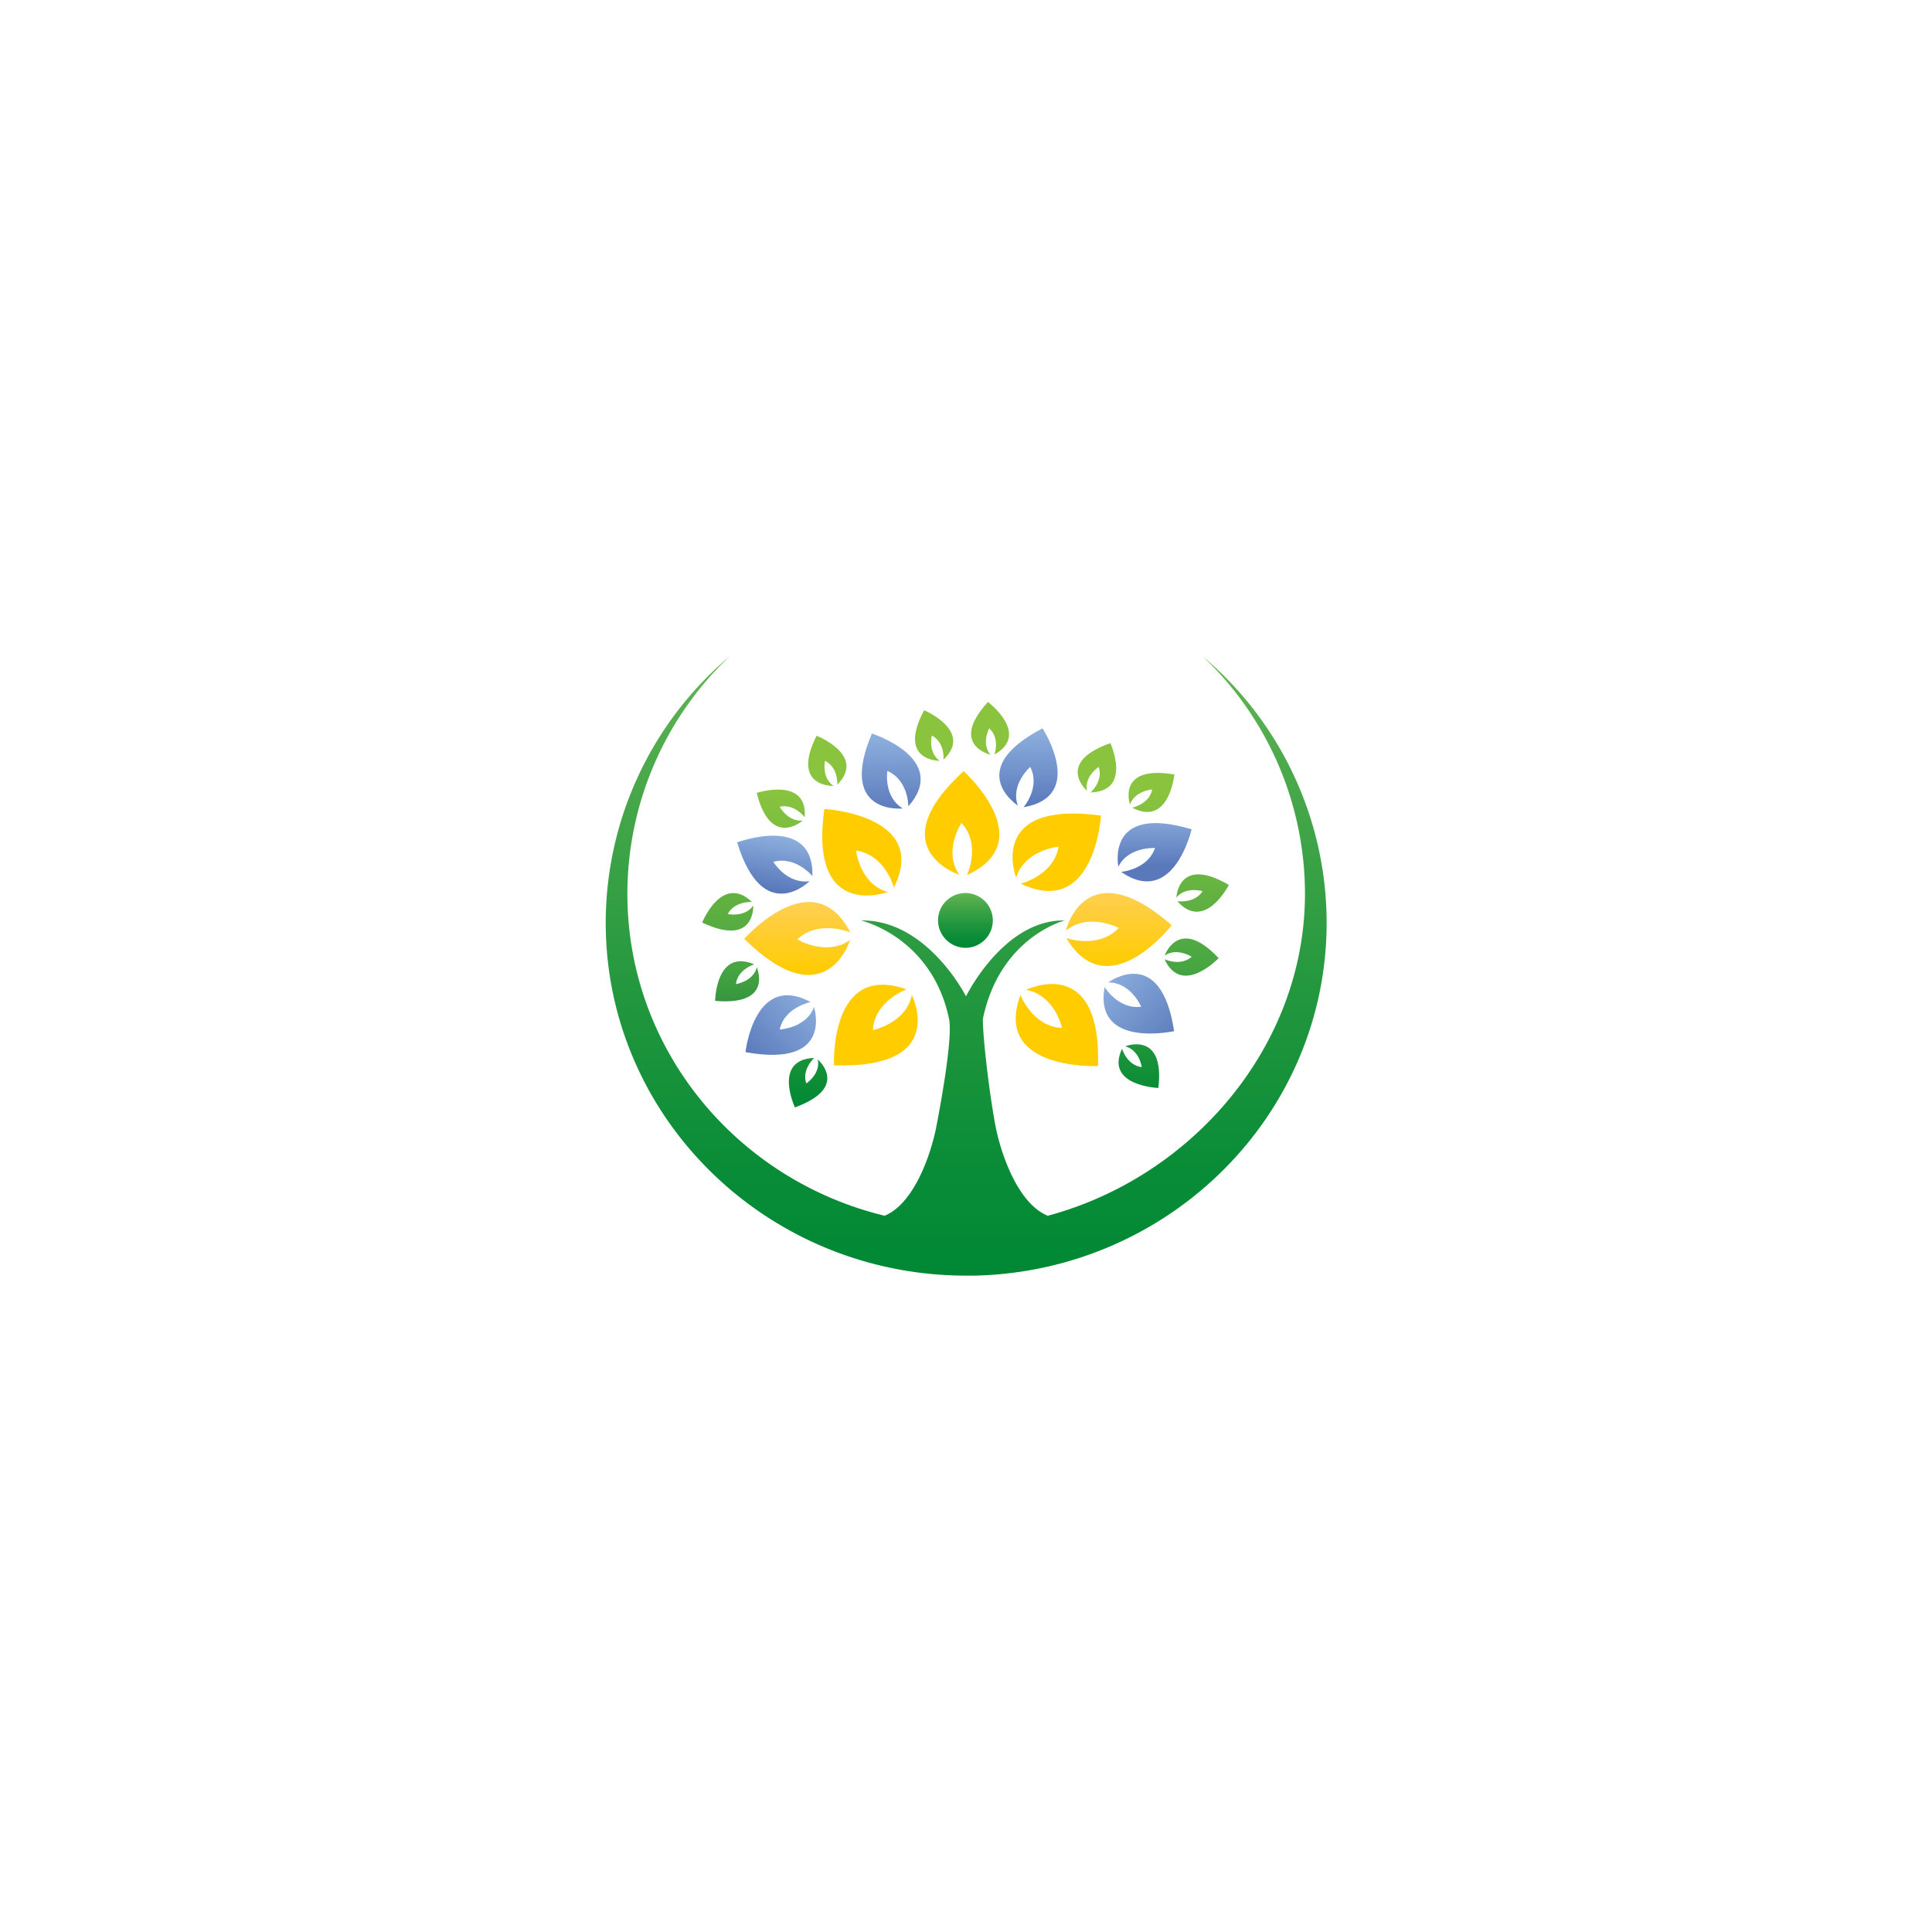<svg xmlns="http://www.w3.org/2000/svg" xmlns:xlink="http://www.w3.org/1999/xlink" viewBox="0 0 600 600"><defs><style>.cls-1{fill:none;}.cls-2{fill:#fc0;}.cls-3{fill:url(#Degradado_sin_nombre_119);}.cls-4{fill:url(#Degradado_sin_nombre_119-2);}.cls-5{fill:url(#Degradado_sin_nombre_119-3);}.cls-6{fill:url(#Degradado_sin_nombre_119-4);}.cls-7{fill:url(#Degradado_sin_nombre_81);}.cls-8{fill:url(#Degradado_sin_nombre_4);}.cls-9{fill:url(#linear-gradient);}.cls-10{fill:url(#linear-gradient-2);}.cls-11{fill:url(#linear-gradient-3);}.cls-12{fill:url(#linear-gradient-4);}.cls-13{fill:url(#linear-gradient-5);}.cls-14{fill:url(#linear-gradient-6);}.cls-15{fill:url(#linear-gradient-7);}.cls-16{fill:url(#linear-gradient-8);}.cls-17{fill:url(#linear-gradient-9);}.cls-18{fill:url(#linear-gradient-10);}.cls-19{fill:url(#Degradado_sin_nombre_4-2);}.cls-20{fill:url(#Degradado_sin_nombre_83);}.cls-21{fill:url(#Degradado_sin_nombre_84);}.cls-22{fill:url(#Degradado_sin_nombre_84-2);}.cls-23{fill:url(#Degradado_sin_nombre_83-2);}.cls-24{fill:url(#Degradado_sin_nombre_82);}.cls-25{fill:url(#Degradado_sin_nombre_118);}.cls-26{fill:url(#Degradado_sin_nombre_91);}.cls-27{fill:url(#Degradado_sin_nombre_104);}</style><linearGradient id="Degradado_sin_nombre_119" x1="347.47" y1="339.99" x2="347.47" y2="248.02" gradientUnits="userSpaceOnUse"><stop offset="0.44" stop-color="#fc0"/><stop offset="0.69" stop-color="#ffcf53"/></linearGradient><linearGradient id="Degradado_sin_nombre_119-2" x1="328.19" y1="237.35" x2="328.19" y2="329.32" xlink:href="#Degradado_sin_nombre_119"/><linearGradient id="Degradado_sin_nombre_119-3" x1="267.63" y1="237.35" x2="267.63" y2="329.32" xlink:href="#Degradado_sin_nombre_119"/><linearGradient id="Degradado_sin_nombre_119-4" x1="298.79" y1="237.35" x2="298.79" y2="329.32" xlink:href="#Degradado_sin_nombre_119"/><linearGradient id="Degradado_sin_nombre_81" x1="430.17" y1="389.37" x2="309" y2="268.2" gradientUnits="userSpaceOnUse"><stop offset="0.54" stop-color="#5979bb"/><stop offset="0.59" stop-color="#6a8ac6"/><stop offset="0.71" stop-color="#8baddc"/></linearGradient><linearGradient id="Degradado_sin_nombre_4" x1="353.68" y1="218.03" x2="353.68" y2="343.55" gradientUnits="userSpaceOnUse"><stop offset="0.22" stop-color="#8ac43f"/><stop offset="0.65" stop-color="#48a642"/><stop offset="1" stop-color="#008834"/></linearGradient><linearGradient id="linear-gradient" x1="370.06" y1="218.03" x2="370.06" y2="343.54" gradientUnits="userSpaceOnUse"><stop offset="0.22" stop-color="#8ac43f"/><stop offset="0.65" stop-color="#48a642"/><stop offset="1" stop-color="#006838"/></linearGradient><linearGradient id="linear-gradient-2" x1="373.49" y1="218.03" x2="373.49" y2="343.55" xlink:href="#linear-gradient"/><linearGradient id="linear-gradient-3" x1="357.6" y1="218.02" x2="357.6" y2="343.55" xlink:href="#linear-gradient"/><linearGradient id="linear-gradient-4" x1="340.66" y1="218.02" x2="340.66" y2="343.55" xlink:href="#linear-gradient"/><linearGradient id="linear-gradient-5" x1="307.47" y1="218.03" x2="307.47" y2="343.55" xlink:href="#linear-gradient"/><linearGradient id="linear-gradient-6" x1="290.1" y1="218.03" x2="290.1" y2="343.55" xlink:href="#linear-gradient"/><linearGradient id="linear-gradient-7" x1="256.93" y1="218.03" x2="256.93" y2="343.55" xlink:href="#linear-gradient"/><linearGradient id="linear-gradient-8" x1="242.47" y1="218.03" x2="242.47" y2="343.55" xlink:href="#linear-gradient"/><linearGradient id="linear-gradient-9" x1="226.01" y1="218.03" x2="226.01" y2="343.54" xlink:href="#linear-gradient"/><linearGradient id="linear-gradient-10" x1="228.92" y1="218.03" x2="228.92" y2="343.54" xlink:href="#linear-gradient"/><linearGradient id="Degradado_sin_nombre_4-2" x1="250.96" y1="218.02" x2="250.96" y2="343.55" xlink:href="#Degradado_sin_nombre_4"/><linearGradient id="Degradado_sin_nombre_83" x1="358.58" y1="305.45" x2="358.58" y2="179.19" gradientUnits="userSpaceOnUse"><stop offset="0.29" stop-color="#5979bb"/><stop offset="0.42" stop-color="#8baddc"/></linearGradient><linearGradient id="Degradado_sin_nombre_84" x1="319.4" y1="252.98" x2="319.4" y2="126.73" gradientUnits="userSpaceOnUse"><stop offset="0.02" stop-color="#5979bb"/><stop offset="0.2" stop-color="#8baddc"/></linearGradient><linearGradient id="Degradado_sin_nombre_84-2" x1="276.77" y1="255.06" x2="276.77" y2="128.81" xlink:href="#Degradado_sin_nombre_84"/><linearGradient id="Degradado_sin_nombre_83-2" x1="232.73" y1="311.57" x2="254.33" y2="189.08" xlink:href="#Degradado_sin_nombre_83"/><linearGradient id="Degradado_sin_nombre_82" x1="151.17" y1="411.13" x2="273.22" y2="289.08" gradientUnits="userSpaceOnUse"><stop offset="0.67" stop-color="#5979bb"/><stop offset="0.83" stop-color="#8baddc"/></linearGradient><linearGradient id="Degradado_sin_nombre_118" x1="247.59" y1="345.56" x2="247.59" y2="253.58" gradientUnits="userSpaceOnUse"><stop offset="0.47" stop-color="#fc0"/><stop offset="0.71" stop-color="#ffcf53"/></linearGradient><linearGradient id="Degradado_sin_nombre_91" x1="300" y1="203.84" x2="300" y2="396.16" gradientUnits="userSpaceOnUse"><stop offset="0" stop-color="#63b452"/><stop offset="0.19" stop-color="#4aa94b"/><stop offset="0.55" stop-color="#22973e"/><stop offset="0.83" stop-color="#098c37"/><stop offset="1" stop-color="#008834"/></linearGradient><linearGradient id="Degradado_sin_nombre_104" x1="300" y1="277.35" x2="300" y2="294.36" gradientUnits="userSpaceOnUse"><stop offset="0.01" stop-color="#63b452"/><stop offset="0.2" stop-color="#4aa94b"/><stop offset="0.55" stop-color="#22973e"/><stop offset="0.83" stop-color="#098c37"/><stop offset="1" stop-color="#008834"/></linearGradient></defs><g id="Capa_2" data-name="Capa 2"><g id="Capa_1-2" data-name="Capa 1"><rect class="cls-1" width="600" height="600"/><path class="cls-2" d="M341,331.08s-32.81,1.48-24.08-22.07c0,0,3.65,9.79,12.91,10.24,0,0-2.19-10.21-11.16-11.83C318.62,307.42,342.07,295.83,341,331.08Z"/><path class="cls-3" d="M363.89,287.33s-19.84,25.62-32.73,4c0,0,10,3.51,16.3-3.16,0,0-9.41-4.88-16.42.83C331,289,337,263.92,363.89,287.33Z"/><path class="cls-4" d="M341.92,253.27S340,285.37,317,274.43c0,0,10.32-2.55,11.75-11.52,0,0-10.6,1.08-13.18,9.64C315.56,272.55,306.23,248.51,341.92,253.27Z"/><path class="cls-5" d="M256,251.23s32.79,1.88,21.61,24.41c0,0-2.6-10.11-11.76-11.51,0,0,1.1,10.38,9.85,12.91C275.68,277,251.12,286.18,256,251.23Z"/><path class="cls-6" d="M299.26,239.48s24.23,21.7,1.05,32.28c0,0,4.49-9.45-1.72-16.19,0,0-5.83,8.73-.66,16.1C297.93,271.67,273,263.6,299.26,239.48Z"/><path class="cls-7" d="M364.63,320.23s-25,5.55-21.58-13.69c0,0,4.18,7,11.35,6.12,0,0-3.12-7.54-10.23-7.57C344.17,305.09,360.53,293,364.63,320.23Z"/><path class="cls-8" d="M359.74,337.88s-16.72-.62-11.27-12.21c0,0,1.43,5.12,6.11,5.74,0,0-.67-5.28-5.15-6.47C349.43,324.94,361.84,320,359.74,337.88Z"/><path class="cls-9" d="M378.46,297.56s-11.41,12-16.8.35c0,0,4.89,2.3,8.43-.77,0,0-4.51-2.95-8.37-.41C361.72,296.73,366.05,284.32,378.46,297.56Z"/><path class="cls-10" d="M381.63,274.82s-7.44,14.67-16,5.05c0,0,5.35.82,7.85-3.11,0,0-5.19-1.56-8.14,1.95C365.35,278.71,365.87,265.61,381.63,274.82Z"/><path class="cls-11" d="M364.71,240.52s-1.58,16.31-13.09,10.32c0,0,5.31-1.11,6.2-5.65,0,0-5.41.36-6.89,4.67C350.93,249.86,346.63,237.45,364.71,240.52Z"/><path class="cls-12" d="M344.83,230.79s6.87,14.93-6.16,15.31c0,0,4.05-3.54,2.53-7.92,0,0-4.53,2.94-3.63,7.4C337.57,245.58,327.56,236.88,344.83,230.79Z"/><path class="cls-13" d="M306.82,218s13.29,10,2,16.34c0,0,1.85-5-1.61-8.14,0,0-2.56,4.68.4,8.2C307.61,234.39,294.58,231.38,306.82,218Z"/><path class="cls-14" d="M287,220.57s15.37,6.47,6,15.36c0,0,.54-5.28-3.6-7.5,0,0-1.31,5.15,2.43,7.85C291.86,236.28,278.48,236.49,287,220.57Z"/><path class="cls-15" d="M253.59,228.49s15.53,6.08,6.43,15.2c0,0,.4-5.29-3.8-7.41,0,0-1.17,5.19,2.64,7.79C258.86,244.07,245.49,244.61,253.59,228.49Z"/><path class="cls-16" d="M235,246.24s15.88-5.14,14.91,7.58c0,0-3.16-4.31-7.77-3.28,0,0,2.51,4.71,7.14,4.29C249.27,254.83,239.39,263.68,235,246.24Z"/><path class="cls-17" d="M218.07,286.5s6.12-15.25,15.48-6.38c0,0-5.4-.37-7.54,3.75,0,0,5.3,1.12,7.93-2.63C233.94,281.24,234.58,294.34,218.07,286.5Z"/><path class="cls-18" d="M222.09,310.83s.19-16.38,12.16-11.35c0,0-5.18,1.54-5.69,6.14,0,0,5.37-.8,6.47-5.22C235,300.4,240.37,312.41,222.09,310.83Z"/><path class="cls-19" d="M246.87,343.91s-7-14.87,6-15.36c0,0-4,3.57-2.46,7.93,0,0,4.5-3,3.56-7.43C254,329.05,264.08,337.67,246.87,343.91Z"/><path class="cls-20" d="M370.06,257.55s-5.58,24.47-21.88,13.22c0,0,8.26-.69,10.51-7.42,0,0-8.29-.47-11.37,5.8C347.32,269.15,343.21,249.51,370.06,257.55Z"/><path class="cls-21" d="M323.77,226.19s13.75,21.14-5.89,24.5c0,0,5.34-6.21,2.06-12.52,0,0-6.2,5.41-3.84,12C316.1,250.15,299,239.12,323.77,226.19Z"/><path class="cls-22" d="M270.78,227.81s24.32,7.81,11.31,22.61c0,0,.1-8.12-6.52-11,0,0-1.28,8,4.79,11.65C280.36,251.1,260,253.2,270.78,227.81Z"/><path class="cls-23" d="M228.92,261.61s23.88-9,23.39,10.48c0,0-5.18-6.35-12.14-4.44,0,0,4.2,7,11.24,6C251.41,273.69,237,287.94,228.92,261.61Z"/><path class="cls-24" d="M231.52,326.75s2.74-24.92,20.23-15.55c0,0-8.14,1.6-9.6,8.53,0,0,8.3-.44,10.64-7C252.79,312.72,259.13,331.78,231.52,326.75Z"/><path class="cls-25" d="M231.13,291.57s21.44-24.36,32.92-2c0,0-9.77-4.12-16.47,2.16,0,0,9.09,5.44,16.45.18C264,291.93,256.53,316.58,231.13,291.57Z"/><path class="cls-2" d="M259,330.84s-1.5-32.12,22.55-23.58c0,0-10,3.58-10.47,12.65,0,0,10.43-2.15,12.09-10.93C283.12,309,295,332,259,330.84Z"/><path class="cls-26" d="M300,309.42s-12.06-23.91-32.62-23.56c0,0,21.95,5,27.35,30.51,1.15,5.45-2.16,24.38-4,33.81-1.64,8.25-6.8,23.58-16,27.38-45.88-11.1-79.89-51.65-79.89-100a101.69,101.69,0,0,1,31.74-73.72,108.42,108.42,0,0,0-38.47,82.7c0,60.54,50.12,109.62,112,109.62.75,0,1.49,0,2.24,0l.12,0,.08,0C363.14,394.86,412,346.28,412,286.54a108.38,108.38,0,0,0-38.48-82.7,101.65,101.65,0,0,1,31.75,73.72c0,47.49-35.24,88.07-79.88,100-9.33-3.8-14.5-19.27-16.13-27.38-1.87-9.43-4.16-28.52-4-33.83,5.28-25.38,25.4-30.49,25.4-30.49C311.7,285.5,300,309.42,300,309.42"/><path class="cls-27" d="M300,294.36a8.51,8.51,0,1,0-8.69-8.51A8.6,8.6,0,0,0,300,294.36Z"/></g></g></svg>